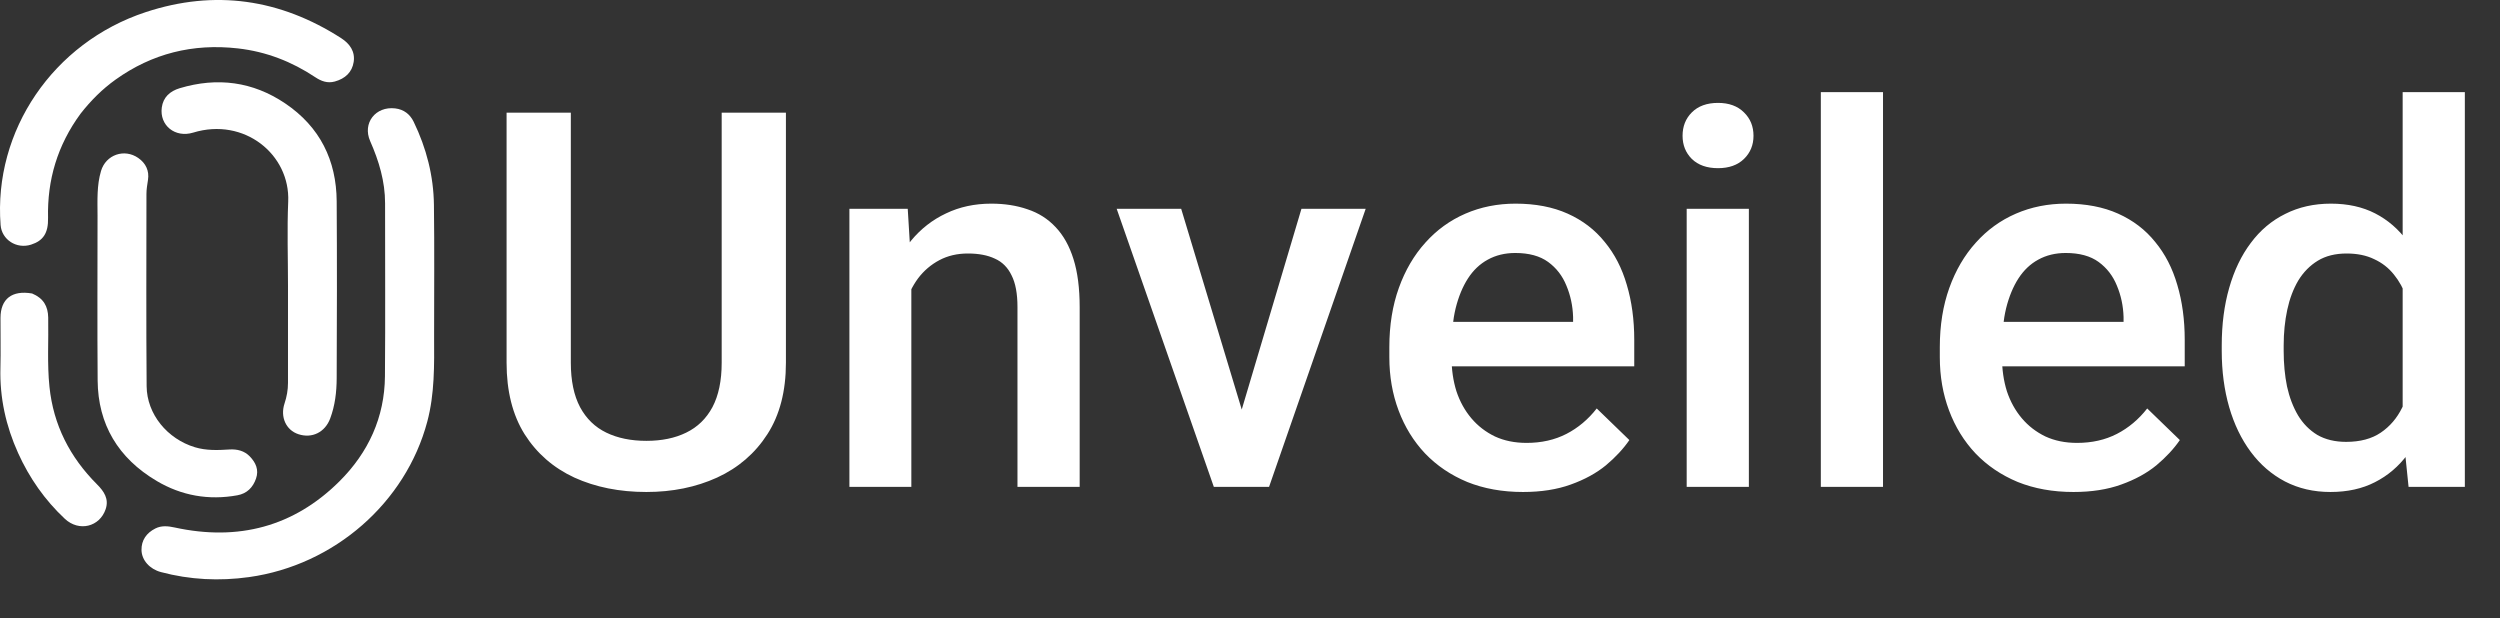 <svg width="190" height="47" viewBox="0 0 190 47" fill="none" xmlns="http://www.w3.org/2000/svg">
<rect x="0" y="0" width="190" height="47" fill="#333333" stroke="none"/>
<path d="M32.992 25.549C33.003 27.77 33.037 29.922 32.473 32.044C30.838 38.195 25.418 42.952 18.93 43.859C16.672 44.174 14.432 44.065 12.226 43.477C11.384 43.252 10.767 42.581 10.754 41.8C10.742 41.063 11.126 40.508 11.805 40.165C12.279 39.925 12.778 39.981 13.279 40.09C18.111 41.142 22.324 40.026 25.783 36.596C28.003 34.394 29.231 31.706 29.256 28.598C29.293 24.214 29.263 19.83 29.266 15.446C29.267 13.785 28.799 12.235 28.132 10.722C27.532 9.361 28.537 8.061 30.035 8.238C30.696 8.316 31.163 8.686 31.441 9.26C32.41 11.26 32.951 13.37 32.979 15.574C33.021 18.877 32.992 22.182 32.992 25.549Z" fill="white"/>
<path d="M6.122 8.641C4.363 11.04 3.585 13.674 3.652 16.56C3.679 17.714 3.283 18.299 2.36 18.593C1.258 18.945 0.131 18.219 0.045 17.101C-0.506 9.947 4.034 3.24 11.073 0.922C16.343 -0.813 21.298 -0.069 25.919 2.893C26.59 3.324 26.999 3.916 26.88 4.705C26.762 5.487 26.237 5.977 25.445 6.195C24.885 6.35 24.408 6.166 23.961 5.869C22.18 4.684 20.236 3.923 18.075 3.678C14.652 3.291 11.556 4.07 8.787 6.048C7.775 6.771 6.909 7.637 6.122 8.641Z" fill="white"/>
<path d="M21.888 21.736C21.888 19.556 21.813 17.436 21.904 15.323C22.059 11.741 18.56 8.89 14.679 10.079C13.307 10.499 12.112 9.526 12.296 8.17C12.401 7.395 12.908 6.929 13.661 6.703C16.521 5.846 19.219 6.203 21.668 7.855C24.325 9.645 25.567 12.198 25.588 15.294C25.617 19.782 25.608 24.269 25.588 28.756C25.583 29.791 25.463 30.825 25.092 31.812C24.699 32.855 23.716 33.338 22.684 33.001C21.735 32.693 21.282 31.688 21.626 30.658C21.794 30.152 21.888 29.638 21.887 29.102C21.881 26.668 21.887 24.233 21.888 21.736Z" fill="white"/>
<path d="M7.413 16.397C7.409 15.213 7.352 14.087 7.678 12.992C8.044 11.762 9.446 11.267 10.508 12.006C11.084 12.407 11.353 12.985 11.248 13.667C11.194 14.024 11.13 14.377 11.13 14.737C11.128 19.609 11.104 24.481 11.144 29.352C11.162 31.477 12.718 33.359 14.815 33.991C15.67 34.249 16.547 34.218 17.423 34.161C18.025 34.122 18.57 34.259 18.983 34.686C19.436 35.155 19.689 35.701 19.459 36.368C19.225 37.046 18.771 37.509 18.041 37.642C15.858 38.039 13.79 37.668 11.912 36.555C8.978 34.818 7.448 32.25 7.421 28.916C7.388 24.765 7.413 20.613 7.413 16.397Z" fill="white"/>
<path d="M2.44 22.305C3.309 22.667 3.647 23.281 3.664 24.132C3.698 25.886 3.578 27.64 3.759 29.395C4.057 32.295 5.304 34.74 7.381 36.819C7.905 37.343 8.292 37.916 8.032 38.691C7.579 40.044 6.004 40.435 4.929 39.43C3.4 38 2.231 36.321 1.379 34.437C0.445 32.373 -0.028 30.222 0.032 27.961C0.065 26.692 0.031 25.421 0.038 24.151C0.046 22.718 0.907 22.041 2.44 22.305Z" fill="white"/>
<path d="M54.848 8.562H59.73V27.566C59.73 29.728 59.262 31.538 58.324 32.996C57.387 34.454 56.111 35.555 54.496 36.297C52.895 37.026 51.104 37.391 49.125 37.391C47.081 37.391 45.258 37.026 43.656 36.297C42.055 35.555 40.792 34.454 39.867 32.996C38.956 31.538 38.5 29.728 38.5 27.566V8.562H43.383V27.566C43.383 28.934 43.617 30.06 44.086 30.945C44.555 31.818 45.219 32.462 46.078 32.879C46.938 33.296 47.953 33.504 49.125 33.504C50.297 33.504 51.306 33.296 52.152 32.879C53.012 32.462 53.676 31.818 54.145 30.945C54.613 30.06 54.848 28.934 54.848 27.566V8.562ZM69.262 20.379V37H64.555V15.867H68.988L69.262 20.379ZM68.422 25.652L66.898 25.633C66.912 24.135 67.12 22.762 67.523 21.512C67.94 20.262 68.513 19.188 69.242 18.289C69.984 17.391 70.87 16.701 71.898 16.219C72.927 15.724 74.073 15.477 75.336 15.477C76.352 15.477 77.269 15.62 78.09 15.906C78.923 16.18 79.633 16.629 80.219 17.254C80.818 17.879 81.273 18.693 81.586 19.695C81.898 20.685 82.055 21.902 82.055 23.348V37H77.328V23.328C77.328 22.312 77.178 21.512 76.879 20.926C76.592 20.327 76.169 19.904 75.609 19.656C75.062 19.396 74.379 19.266 73.559 19.266C72.751 19.266 72.029 19.435 71.391 19.773C70.753 20.112 70.212 20.574 69.769 21.16C69.34 21.746 69.008 22.423 68.773 23.191C68.539 23.96 68.422 24.78 68.422 25.652ZM93.734 33.27L98.91 15.867H103.793L96.449 37H93.402L93.734 33.27ZM89.769 15.867L95.043 33.348L95.297 37H92.25L84.867 15.867H89.769ZM115.746 37.391C114.184 37.391 112.771 37.137 111.508 36.629C110.258 36.108 109.19 35.385 108.305 34.461C107.432 33.536 106.762 32.449 106.293 31.199C105.824 29.949 105.59 28.602 105.59 27.156V26.375C105.59 24.721 105.831 23.224 106.312 21.883C106.794 20.542 107.465 19.396 108.324 18.445C109.184 17.482 110.199 16.746 111.371 16.238C112.543 15.73 113.812 15.477 115.18 15.477C116.69 15.477 118.012 15.73 119.145 16.238C120.277 16.746 121.215 17.462 121.957 18.387C122.712 19.298 123.272 20.385 123.637 21.648C124.014 22.912 124.203 24.305 124.203 25.828V27.84H107.875V24.461H119.555V24.09C119.529 23.244 119.359 22.449 119.047 21.707C118.747 20.965 118.285 20.366 117.66 19.91C117.035 19.454 116.202 19.227 115.16 19.227C114.379 19.227 113.682 19.396 113.07 19.734C112.471 20.06 111.97 20.535 111.566 21.16C111.163 21.785 110.85 22.54 110.629 23.426C110.421 24.298 110.316 25.281 110.316 26.375V27.156C110.316 28.081 110.44 28.94 110.688 29.734C110.948 30.516 111.326 31.199 111.82 31.785C112.315 32.371 112.914 32.833 113.617 33.172C114.32 33.497 115.121 33.66 116.02 33.66C117.152 33.66 118.161 33.432 119.047 32.977C119.932 32.521 120.701 31.876 121.352 31.043L123.832 33.445C123.376 34.109 122.784 34.747 122.055 35.359C121.326 35.958 120.434 36.447 119.379 36.824C118.337 37.202 117.126 37.391 115.746 37.391ZM132.914 15.867V37H128.188V15.867H132.914ZM127.875 10.32C127.875 9.604 128.109 9.012 128.578 8.543C129.06 8.061 129.724 7.82 130.57 7.82C131.404 7.82 132.061 8.061 132.543 8.543C133.025 9.012 133.266 9.604 133.266 10.32C133.266 11.023 133.025 11.609 132.543 12.078C132.061 12.547 131.404 12.781 130.57 12.781C129.724 12.781 129.06 12.547 128.578 12.078C128.109 11.609 127.875 11.023 127.875 10.32ZM143.109 7V37H138.383V7H143.109ZM157.582 37.391C156.02 37.391 154.607 37.137 153.344 36.629C152.094 36.108 151.026 35.385 150.141 34.461C149.268 33.536 148.598 32.449 148.129 31.199C147.66 29.949 147.426 28.602 147.426 27.156V26.375C147.426 24.721 147.667 23.224 148.148 21.883C148.63 20.542 149.301 19.396 150.16 18.445C151.02 17.482 152.035 16.746 153.207 16.238C154.379 15.73 155.648 15.477 157.016 15.477C158.526 15.477 159.848 15.73 160.98 16.238C162.113 16.746 163.051 17.462 163.793 18.387C164.548 19.298 165.108 20.385 165.473 21.648C165.85 22.912 166.039 24.305 166.039 25.828V27.84H149.711V24.461H161.391V24.09C161.365 23.244 161.195 22.449 160.883 21.707C160.583 20.965 160.121 20.366 159.496 19.91C158.871 19.454 158.038 19.227 156.996 19.227C156.215 19.227 155.518 19.396 154.906 19.734C154.307 20.06 153.806 20.535 153.402 21.16C152.999 21.785 152.686 22.54 152.465 23.426C152.257 24.298 152.152 25.281 152.152 26.375V27.156C152.152 28.081 152.276 28.94 152.523 29.734C152.784 30.516 153.161 31.199 153.656 31.785C154.151 32.371 154.75 32.833 155.453 33.172C156.156 33.497 156.957 33.66 157.855 33.66C158.988 33.66 159.997 33.432 160.883 32.977C161.768 32.521 162.536 31.876 163.188 31.043L165.668 33.445C165.212 34.109 164.62 34.747 163.891 35.359C163.161 35.958 162.27 36.447 161.215 36.824C160.173 37.202 158.962 37.391 157.582 37.391ZM182.602 32.625V7H187.328V37H183.051L182.602 32.625ZM168.852 26.668V26.258C168.852 24.656 169.04 23.198 169.418 21.883C169.796 20.555 170.342 19.415 171.059 18.465C171.775 17.501 172.647 16.766 173.676 16.258C174.704 15.737 175.863 15.477 177.152 15.477C178.428 15.477 179.548 15.724 180.512 16.219C181.475 16.713 182.296 17.423 182.973 18.348C183.65 19.259 184.19 20.353 184.594 21.629C184.997 22.892 185.284 24.298 185.453 25.848V27.156C185.284 28.667 184.997 30.047 184.594 31.297C184.19 32.547 183.65 33.628 182.973 34.539C182.296 35.45 181.469 36.154 180.492 36.648C179.529 37.143 178.402 37.391 177.113 37.391C175.837 37.391 174.685 37.124 173.656 36.59C172.641 36.056 171.775 35.307 171.059 34.344C170.342 33.38 169.796 32.247 169.418 30.945C169.04 29.63 168.852 28.204 168.852 26.668ZM173.559 26.258V26.668C173.559 27.631 173.643 28.53 173.812 29.363C173.995 30.197 174.275 30.932 174.652 31.57C175.03 32.195 175.518 32.69 176.117 33.055C176.729 33.406 177.458 33.582 178.305 33.582C179.372 33.582 180.251 33.348 180.941 32.879C181.632 32.41 182.172 31.779 182.562 30.984C182.966 30.177 183.24 29.279 183.383 28.289V24.754C183.305 23.986 183.142 23.27 182.895 22.605C182.66 21.941 182.341 21.362 181.938 20.867C181.534 20.359 181.033 19.969 180.434 19.695C179.848 19.409 179.151 19.266 178.344 19.266C177.484 19.266 176.755 19.448 176.156 19.812C175.557 20.177 175.062 20.678 174.672 21.316C174.294 21.954 174.014 22.697 173.832 23.543C173.65 24.389 173.559 25.294 173.559 26.258Z" fill="white"/>
</svg>

